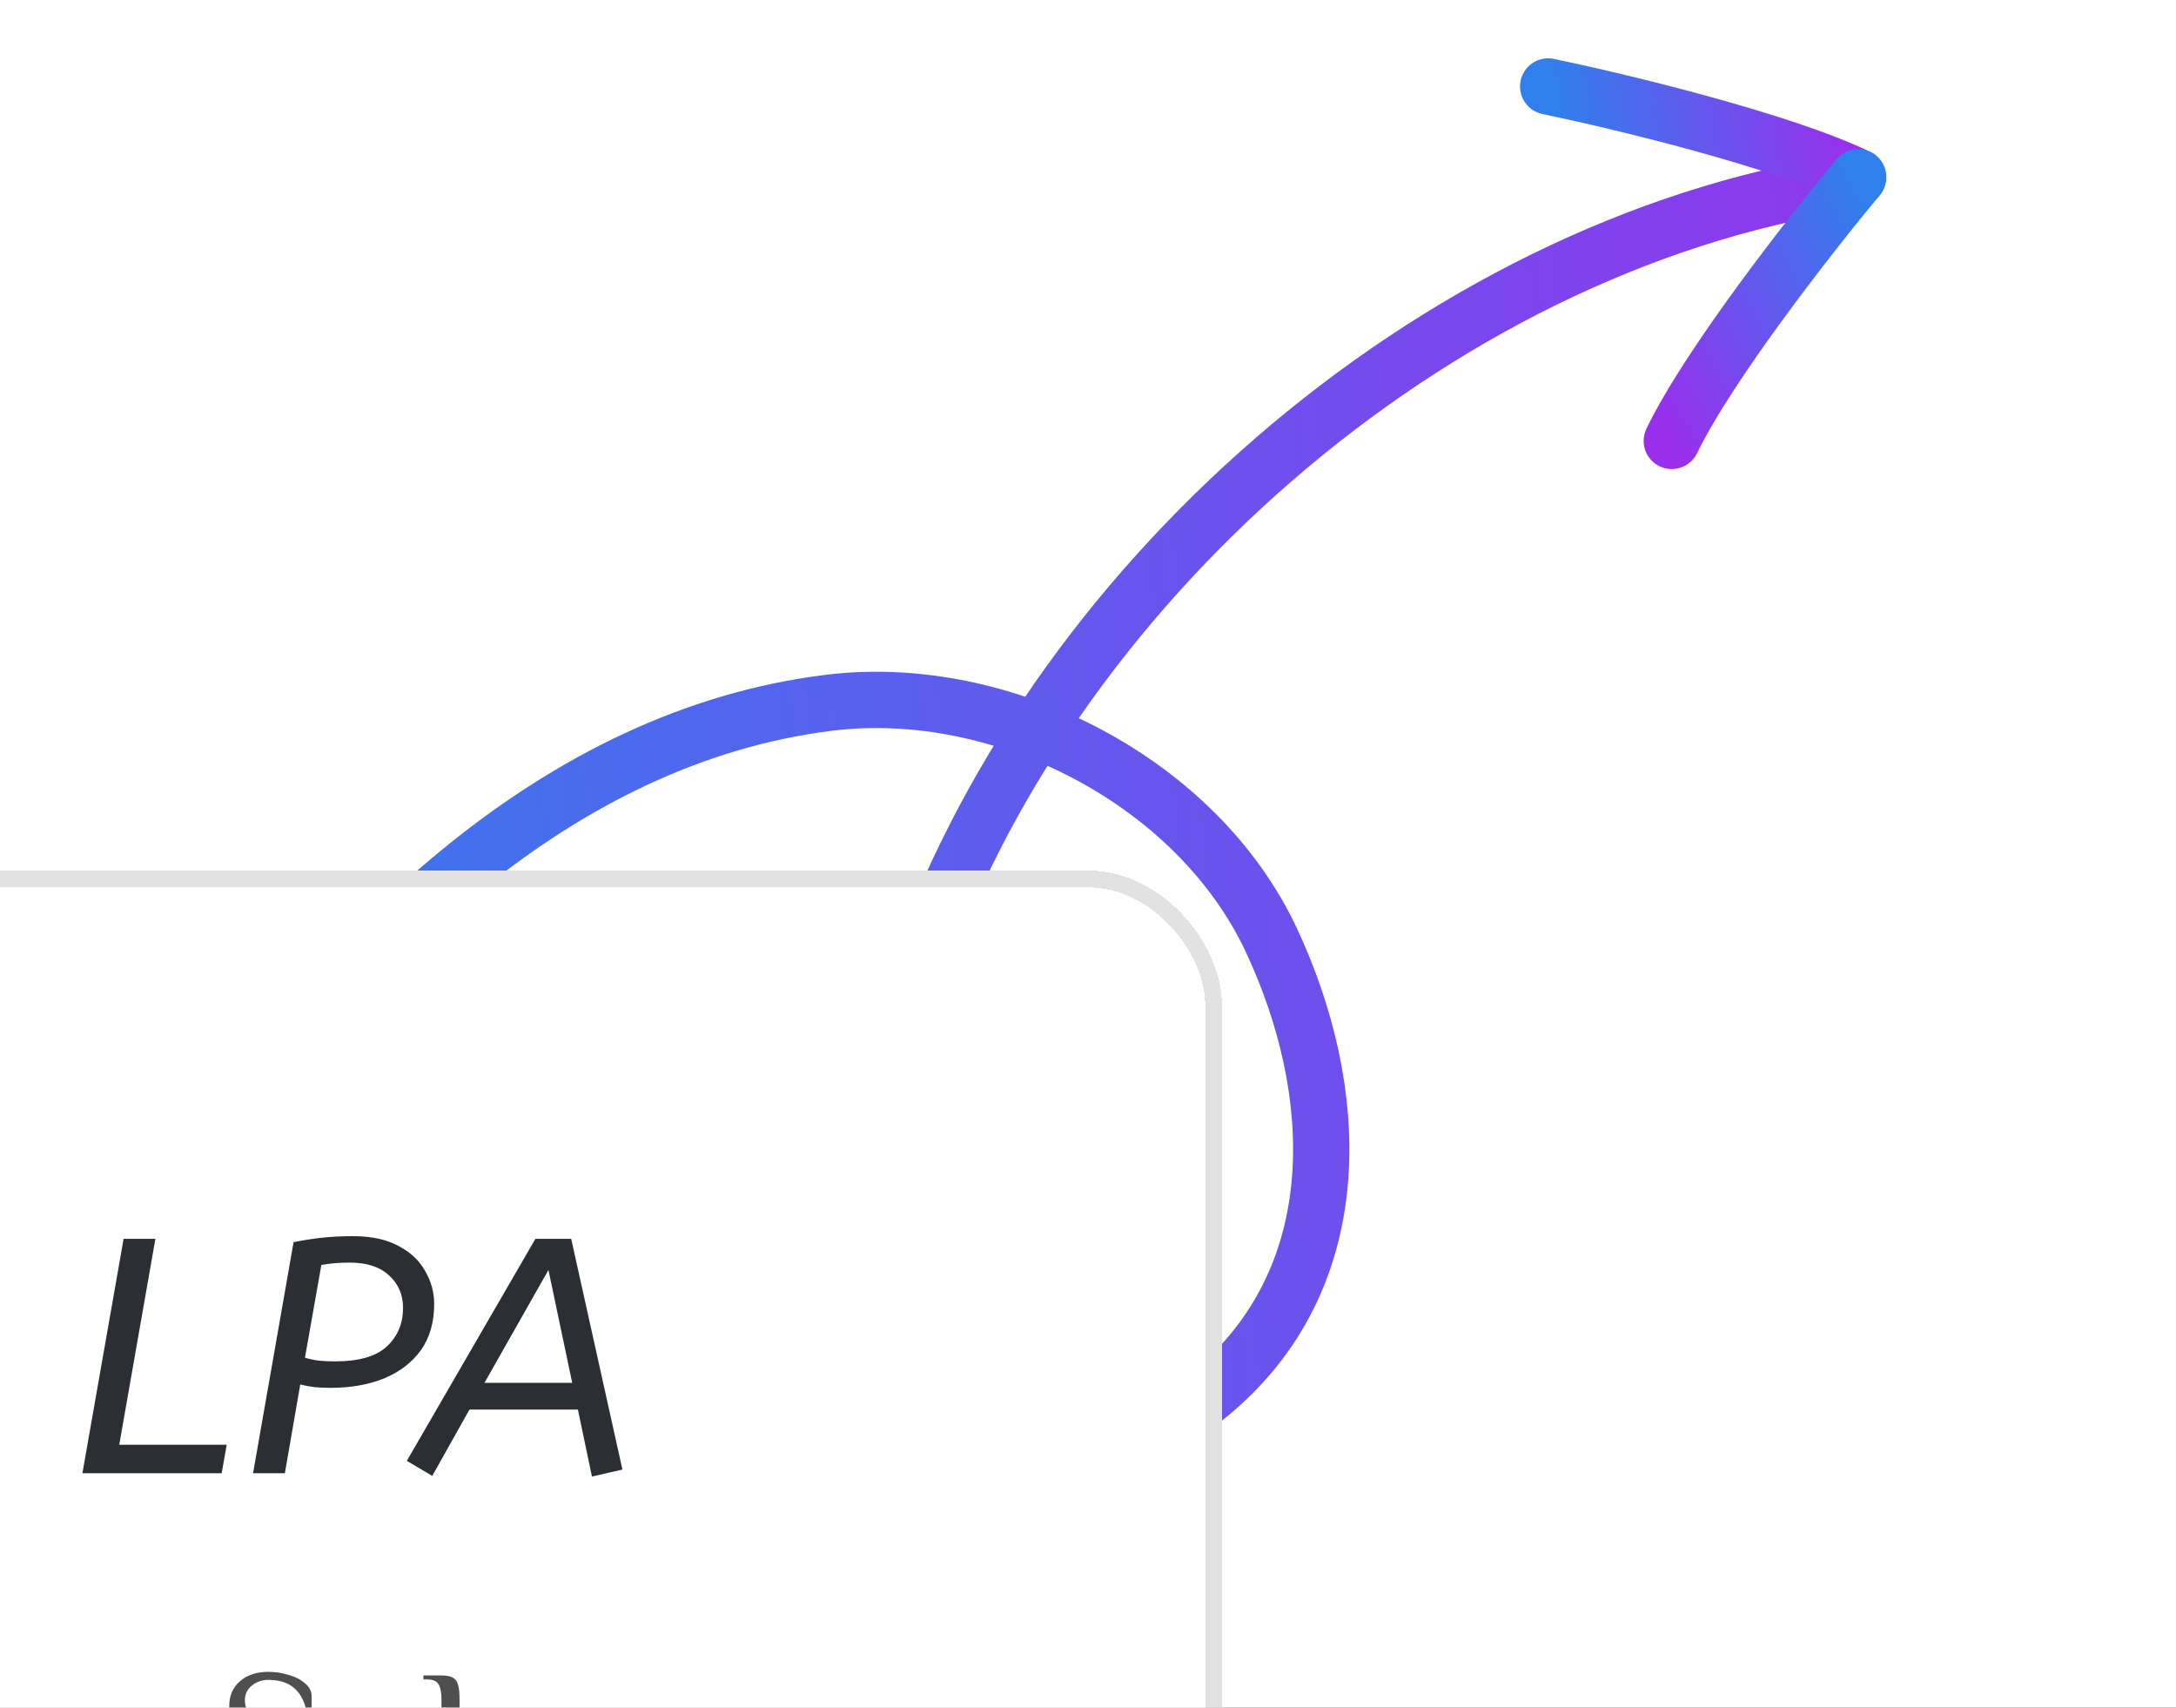 <svg width="130" height="102" viewBox="0 0 130 102" fill="none" xmlns="http://www.w3.org/2000/svg">
<rect width="130" height="102" fill="#1E1E1E"/>
<g id="Landing">
<g id="1. Hero Section" clip-path="url(#clip0_0_1)">
<rect width="1440" height="783" transform="translate(-748 -407)" fill="white"/>
<g id="Arrow">
<g id="Arrow 2">
<g id="Group 39866">
<path id="Vector 210" d="M11.955 69.749C20.517 56.736 33.305 43.98 49.522 41.979C59.886 40.699 71.534 46.689 75.964 56.179C80.149 65.143 80.615 75.975 72.734 82.894C68.625 86.5 63.456 87.844 58.825 84.285C51.749 78.849 52.034 66.213 54.572 58.675C62.49 35.149 85.584 14.775 110.22 10.915" stroke="url(#paint0_linear_0_1)" stroke-width="3.363" stroke-linecap="round"/>
<path id="Vector 219" d="M92.492 5.164C96.759 6.051 106.433 8.379 111.001 10.586" stroke="url(#paint1_linear_0_1)" stroke-width="3.363" stroke-linecap="round"/>
<path id="Vector 220" d="M111.008 10.586C108.217 13.933 102.083 21.768 99.876 26.336" stroke="url(#paint2_linear_0_1)" stroke-width="3.363" stroke-linecap="round"/>
</g>
</g>
</g>
<g id="Hero Left">
<g id="Hero TExt">
</g>
<g id="Features" filter="url(#filter0_d_0_1)">
<rect x="-638" y="50" width="711" height="77" rx="8" fill="white" shape-rendering="crispEdges"/>
<g id="Frame 1001">
<g id="Frame 997">
<path id="8.3 LPA" d="M-27.213 78.32C-27.853 77.92 -28.333 77.493 -28.653 77.04C-28.96 76.573 -29.113 76.02 -29.113 75.38C-29.113 74.687 -28.913 74.067 -28.513 73.52C-28.113 72.973 -27.586 72.547 -26.933 72.24C-26.266 71.92 -25.533 71.76 -24.733 71.76C-23.92 71.76 -23.213 71.913 -22.613 72.22C-22.013 72.527 -21.553 72.933 -21.233 73.44C-20.9 73.933 -20.733 74.46 -20.733 75.02C-20.733 75.9 -21 76.613 -21.533 77.16C-22.053 77.693 -22.82 78.147 -23.833 78.52C-22.926 78.947 -22.26 79.433 -21.833 79.98C-21.393 80.527 -21.173 81.193 -21.173 81.98C-21.173 82.847 -21.413 83.6 -21.893 84.24C-22.36 84.88 -22.993 85.373 -23.793 85.72C-24.593 86.067 -25.493 86.24 -26.493 86.24C-27.36 86.24 -28.14 86.087 -28.833 85.78C-29.526 85.473 -30.073 85.047 -30.473 84.5C-30.873 83.953 -31.073 83.327 -31.073 82.62C-31.073 81.567 -30.753 80.693 -30.113 80C-29.46 79.293 -28.493 78.733 -27.213 78.32ZM-24.833 73.24C-25.246 73.24 -25.646 73.32 -26.033 73.48C-26.406 73.64 -26.713 73.88 -26.953 74.2C-27.193 74.507 -27.313 74.893 -27.313 75.36C-27.313 75.867 -27.113 76.327 -26.713 76.74C-26.3 77.14 -25.793 77.487 -25.193 77.78C-24.46 77.567 -23.833 77.24 -23.313 76.8C-22.793 76.347 -22.533 75.827 -22.533 75.24C-22.533 74.693 -22.746 74.227 -23.173 73.84C-23.586 73.44 -24.14 73.24 -24.833 73.24ZM-26.293 84.64C-25.733 84.64 -25.206 84.54 -24.713 84.34C-24.22 84.127 -23.826 83.827 -23.533 83.44C-23.226 83.053 -23.073 82.593 -23.073 82.06C-23.073 81.473 -23.306 80.933 -23.773 80.44C-24.24 79.947 -24.906 79.54 -25.773 79.22C-26.346 79.34 -26.893 79.54 -27.413 79.82C-27.933 80.087 -28.36 80.433 -28.693 80.86C-29.013 81.273 -29.173 81.767 -29.173 82.34C-29.173 82.993 -28.9 83.54 -28.353 83.98C-27.806 84.42 -27.12 84.64 -26.293 84.64ZM-17.521 86.24C-17.894 86.24 -18.194 86.127 -18.421 85.9C-18.647 85.66 -18.761 85.393 -18.761 85.1C-18.761 84.607 -18.607 84.227 -18.301 83.96C-17.994 83.693 -17.654 83.56 -17.281 83.56C-16.894 83.56 -16.594 83.673 -16.381 83.9C-16.154 84.127 -16.041 84.393 -16.041 84.7C-16.041 85.193 -16.194 85.573 -16.501 85.84C-16.794 86.107 -17.134 86.24 -17.521 86.24ZM-10.685 79.44L-10.445 77.98H-9.805C-8.498 77.98 -7.451 77.747 -6.665 77.28C-5.878 76.8 -5.485 76.153 -5.485 75.34C-5.485 74.727 -5.698 74.24 -6.125 73.88C-6.538 73.507 -7.071 73.32 -7.725 73.32C-8.338 73.32 -8.865 73.42 -9.305 73.62C-9.745 73.807 -10.138 74.027 -10.485 74.28L-11.185 72.92C-10.718 72.587 -10.185 72.313 -9.585 72.1C-8.971 71.873 -8.278 71.76 -7.505 71.76C-6.691 71.76 -5.998 71.913 -5.425 72.22C-4.838 72.527 -4.391 72.933 -4.085 73.44C-3.778 73.933 -3.625 74.467 -3.625 75.04C-3.625 75.973 -3.898 76.733 -4.445 77.32C-4.991 77.893 -5.791 78.34 -6.845 78.66C-6.005 78.953 -5.358 79.387 -4.905 79.96C-4.451 80.533 -4.225 81.213 -4.225 82C-4.225 82.853 -4.445 83.6 -4.885 84.24C-5.325 84.88 -5.931 85.373 -6.705 85.72C-7.465 86.067 -8.338 86.24 -9.325 86.24C-10.085 86.24 -10.805 86.14 -11.485 85.94C-12.151 85.727 -12.718 85.44 -13.185 85.08L-12.125 83.66C-11.791 83.94 -11.391 84.173 -10.925 84.36C-10.458 84.547 -9.925 84.64 -9.325 84.64C-8.418 84.64 -7.665 84.42 -7.065 83.98C-6.465 83.54 -6.165 82.907 -6.165 82.08C-6.165 81.347 -6.451 80.727 -7.025 80.22C-7.598 79.7 -8.478 79.44 -9.665 79.44H-10.685ZM7.384 72H9.284L7.124 84.3H13.544L13.244 86H4.924L7.384 72ZM17.539 72.2C18.046 72.093 18.586 72.007 19.159 71.94C19.746 71.873 20.392 71.84 21.099 71.84C22.179 71.84 23.079 72.033 23.799 72.42C24.519 72.793 25.052 73.293 25.399 73.92C25.759 74.533 25.939 75.193 25.939 75.9C25.939 76.993 25.672 77.913 25.139 78.66C24.606 79.393 23.872 79.953 22.939 80.34C22.006 80.713 20.946 80.9 19.759 80.9C19.439 80.9 19.119 80.887 18.799 80.86C18.492 80.82 18.206 80.767 17.939 80.7L17.019 86H15.119L17.539 72.2ZM20.899 73.42C20.539 73.42 20.219 73.433 19.939 73.46C19.672 73.487 19.426 73.52 19.199 73.56L18.219 79.1C18.486 79.18 18.772 79.24 19.079 79.28C19.399 79.307 19.712 79.32 20.019 79.32C21.446 79.32 22.479 79.02 23.119 78.42C23.759 77.82 24.079 77.053 24.079 76.12C24.079 75.333 23.799 74.687 23.239 74.18C22.692 73.673 21.912 73.42 20.899 73.42ZM24.305 85.26L31.985 72H34.125L37.185 85.78L35.365 86.2L34.525 82.2H28.045L25.825 86.16L24.305 85.26ZM28.945 80.6H34.185L32.765 73.86L28.945 80.6Z" fill="#2B2F34"/>
<path id="Average Salary" d="M-24.429 106.06C-24.813 106.06 -25.193 105.956 -25.569 105.748C-25.945 105.532 -26.245 105.116 -26.469 104.5L-26.769 103.72H-30.129L-31.089 106H-31.629L-28.269 98.08H-27.909L-25.269 104.5C-25.069 104.964 -24.881 105.284 -24.705 105.46C-24.529 105.628 -24.277 105.728 -23.949 105.76V106C-24.093 106.04 -24.253 106.06 -24.429 106.06ZM-27.009 103.24L-28.449 99.76L-29.949 103.24H-27.009ZM-23.647 101.74C-23.839 101.292 -24.023 100.98 -24.199 100.804C-24.375 100.62 -24.607 100.52 -24.895 100.504V100.264C-24.855 100.264 -24.799 100.26 -24.727 100.252C-24.647 100.244 -24.567 100.24 -24.487 100.24C-24.063 100.24 -23.679 100.348 -23.335 100.564C-22.991 100.772 -22.695 101.164 -22.447 101.74L-21.367 104.32L-19.687 100.36H-19.087L-21.547 106.12H-21.787L-23.647 101.74ZM-15.784 106.12C-16.328 106.12 -16.788 105.992 -17.164 105.736C-17.54 105.472 -17.824 105.12 -18.016 104.68C-18.208 104.232 -18.304 103.732 -18.304 103.18C-18.304 102.636 -18.208 102.14 -18.016 101.692C-17.824 101.244 -17.548 100.892 -17.188 100.636C-16.82 100.372 -16.392 100.24 -15.904 100.24C-15.096 100.24 -14.496 100.468 -14.104 100.924C-13.704 101.372 -13.504 102.024 -13.504 102.88L-13.528 103.36H-17.164C-17.164 104.032 -17.02 104.58 -16.732 105.004C-16.444 105.428 -16.048 105.64 -15.544 105.64C-15.168 105.64 -14.852 105.56 -14.596 105.4C-14.332 105.24 -14.088 105 -13.864 104.68L-13.624 104.86C-13.888 105.3 -14.196 105.62 -14.548 105.82C-14.9 106.02 -15.312 106.12 -15.784 106.12ZM-14.644 102.88C-14.644 102.176 -14.748 101.64 -14.956 101.272C-15.164 100.904 -15.48 100.72 -15.904 100.72C-16.144 100.72 -16.36 100.816 -16.552 101.008C-16.744 101.192 -16.896 101.448 -17.008 101.776C-17.112 102.104 -17.164 102.472 -17.164 102.88H-14.644ZM-11.905 101.8C-11.905 101.392 -11.961 101.092 -12.073 100.9C-12.185 100.7 -12.409 100.6 -12.745 100.6H-12.865V100.36H-11.905C-11.601 100.36 -11.373 100.404 -11.221 100.492C-11.061 100.572 -10.949 100.708 -10.885 100.9H-10.825C-10.681 100.716 -10.489 100.56 -10.249 100.432C-10.001 100.304 -9.713 100.24 -9.385 100.24C-9.065 100.24 -8.825 100.3 -8.665 100.42C-8.529 100.524 -8.389 100.704 -8.245 100.96L-8.725 101.32C-8.813 101.2 -8.941 101.112 -9.109 101.056C-9.277 100.992 -9.469 100.96 -9.685 100.96C-9.925 100.96 -10.145 101.016 -10.345 101.128C-10.545 101.232 -10.705 101.376 -10.825 101.56V106H-11.905V101.8ZM-5.767 106.12C-6.023 106.12 -6.283 106.068 -6.547 105.964C-6.811 105.852 -7.039 105.672 -7.231 105.424C-7.415 105.176 -7.507 104.848 -7.507 104.44C-7.507 103.832 -7.227 103.4 -6.667 103.144C-6.099 102.888 -5.359 102.76 -4.447 102.76H-4.087C-4.087 101.976 -4.195 101.44 -4.411 101.152C-4.627 100.864 -4.939 100.72 -5.347 100.72C-5.707 100.72 -5.995 100.796 -6.211 100.948C-6.427 101.1 -6.579 101.364 -6.667 101.74H-7.207C-7.207 101.468 -7.191 101.256 -7.159 101.104C-7.127 100.944 -7.043 100.796 -6.907 100.66C-6.763 100.516 -6.527 100.412 -6.199 100.348C-5.863 100.276 -5.499 100.24 -5.107 100.24C-4.459 100.24 -3.947 100.416 -3.571 100.768C-3.195 101.112 -3.007 101.776 -3.007 102.76V106H-3.607L-4.027 105.46H-4.087C-4.231 105.644 -4.443 105.8 -4.723 105.928C-5.003 106.056 -5.351 106.12 -5.767 106.12ZM-5.227 105.58C-4.963 105.58 -4.743 105.516 -4.567 105.388C-4.391 105.26 -4.231 105.084 -4.087 104.86V103.24H-4.447C-5.039 103.24 -5.507 103.352 -5.851 103.576C-6.195 103.792 -6.367 104.08 -6.367 104.44C-6.367 104.808 -6.259 105.092 -6.043 105.292C-5.819 105.484 -5.547 105.58 -5.227 105.58ZM0.874 108.4C0.066 108.4 -0.578 108.252 -1.058 107.956C-1.53 107.66 -1.766 107.188 -1.766 106.54C-1.766 106.172 -1.642 105.852 -1.394 105.58C-1.146 105.308 -0.83 105.108 -0.446 104.98C-0.766 104.804 -0.926 104.564 -0.926 104.26C-0.926 104.1 -0.89 103.976 -0.818 103.888C-0.746 103.8 -0.642 103.704 -0.506 103.6C-0.762 103.472 -0.978 103.272 -1.154 103C-1.322 102.728 -1.406 102.408 -1.406 102.04C-1.406 100.84 -0.646 100.24 0.874 100.24H3.094V100.54L2.314 100.66V100.72C2.562 100.848 2.762 101.028 2.914 101.26C3.074 101.484 3.154 101.744 3.154 102.04C3.154 103.24 2.394 103.84 0.874 103.84C0.034 103.84 -0.386 103.98 -0.386 104.26C-0.386 104.54 0.034 104.68 0.874 104.68C1.65 104.68 2.282 104.836 2.77 105.148C3.266 105.452 3.514 105.916 3.514 106.54C3.514 107.188 3.274 107.66 2.794 107.956C2.322 108.252 1.682 108.4 0.874 108.4ZM0.874 103.42C1.234 103.42 1.522 103.312 1.738 103.096C1.962 102.872 2.074 102.52 2.074 102.04C2.074 101.584 1.962 101.24 1.738 101.008C1.522 100.776 1.234 100.66 0.874 100.66C0.514 100.66 0.222 100.772 -0.002 100.996C-0.218 101.212 -0.326 101.56 -0.326 102.04C-0.326 102.52 -0.218 102.872 -0.002 103.096C0.222 103.312 0.514 103.42 0.874 103.42ZM0.874 107.92C1.354 107.92 1.734 107.804 2.014 107.572C2.294 107.348 2.434 107.004 2.434 106.54C2.434 105.74 1.954 105.28 0.994 105.16L0.334 105.1C0.006 105.228 -0.246 105.408 -0.422 105.64C-0.598 105.872 -0.686 106.172 -0.686 106.54C-0.686 107.004 -0.546 107.348 -0.266 107.572C0.014 107.804 0.394 107.92 0.874 107.92ZM7.008 106.12C6.464 106.12 6.004 105.992 5.628 105.736C5.252 105.472 4.968 105.12 4.776 104.68C4.584 104.232 4.488 103.732 4.488 103.18C4.488 102.636 4.584 102.14 4.776 101.692C4.968 101.244 5.244 100.892 5.604 100.636C5.972 100.372 6.4 100.24 6.888 100.24C7.696 100.24 8.296 100.468 8.688 100.924C9.088 101.372 9.288 102.024 9.288 102.88L9.264 103.36H5.628C5.628 104.032 5.772 104.58 6.06 105.004C6.348 105.428 6.744 105.64 7.248 105.64C7.624 105.64 7.94 105.56 8.196 105.4C8.46 105.24 8.704 105 8.928 104.68L9.168 104.86C8.904 105.3 8.596 105.62 8.244 105.82C7.892 106.02 7.48 106.12 7.008 106.12ZM8.148 102.88C8.148 102.176 8.044 101.64 7.836 101.272C7.628 100.904 7.312 100.72 6.888 100.72C6.648 100.72 6.432 100.816 6.24 101.008C6.048 101.192 5.896 101.448 5.784 101.776C5.68 102.104 5.628 102.472 5.628 102.88H8.148ZM16.432 106.204C15.992 106.204 15.56 106.144 15.136 106.024C14.712 105.904 14.364 105.732 14.092 105.508C13.828 105.284 13.696 105.028 13.696 104.74V103.456H13.912C14.048 104.256 14.312 104.836 14.704 105.196C15.096 105.548 15.636 105.724 16.324 105.724C16.756 105.724 17.124 105.616 17.428 105.4C17.74 105.184 17.896 104.884 17.896 104.5C17.896 104.164 17.792 103.872 17.584 103.624C17.376 103.376 17.04 103.116 16.576 102.844L15.1 101.968C14.588 101.664 14.224 101.356 14.008 101.044C13.8 100.732 13.696 100.352 13.696 99.904C13.696 99.288 13.908 98.796 14.332 98.428C14.764 98.052 15.328 97.864 16.024 97.864C16.432 97.864 16.836 97.924 17.236 98.044C17.636 98.156 17.964 98.324 18.22 98.548C18.484 98.764 18.616 99.016 18.616 99.304V100.588H18.4C18.264 99.788 18.004 99.216 17.62 98.872C17.244 98.52 16.712 98.344 16.024 98.344C15.656 98.344 15.332 98.456 15.052 98.68C14.772 98.904 14.632 99.196 14.632 99.556C14.632 99.884 14.732 100.156 14.932 100.372C15.14 100.588 15.484 100.84 15.964 101.128L17.44 102.004C17.984 102.332 18.368 102.636 18.592 102.916C18.816 103.196 18.928 103.552 18.928 103.984C18.928 104.656 18.704 105.196 18.256 105.604C17.808 106.004 17.2 106.204 16.432 106.204ZM21.774 106.12C21.518 106.12 21.258 106.068 20.994 105.964C20.73 105.852 20.502 105.672 20.31 105.424C20.126 105.176 20.034 104.848 20.034 104.44C20.034 103.832 20.314 103.4 20.874 103.144C21.442 102.888 22.182 102.76 23.094 102.76H23.454C23.454 101.976 23.346 101.44 23.13 101.152C22.914 100.864 22.602 100.72 22.194 100.72C21.834 100.72 21.546 100.796 21.33 100.948C21.114 101.1 20.962 101.364 20.874 101.74H20.334C20.334 101.468 20.35 101.256 20.382 101.104C20.414 100.944 20.498 100.796 20.634 100.66C20.778 100.516 21.014 100.412 21.342 100.348C21.678 100.276 22.042 100.24 22.434 100.24C23.082 100.24 23.594 100.416 23.97 100.768C24.346 101.112 24.534 101.776 24.534 102.76V106H23.934L23.514 105.46H23.454C23.31 105.644 23.098 105.8 22.818 105.928C22.538 106.056 22.19 106.12 21.774 106.12ZM22.314 105.58C22.578 105.58 22.798 105.516 22.974 105.388C23.15 105.26 23.31 105.084 23.454 104.86V103.24H23.094C22.502 103.24 22.034 103.352 21.69 103.576C21.346 103.792 21.174 104.08 21.174 104.44C21.174 104.808 21.282 105.092 21.498 105.292C21.722 105.484 21.994 105.58 22.314 105.58ZM26.375 99.52C26.375 99.112 26.319 98.812 26.207 98.62C26.095 98.42 25.871 98.32 25.535 98.32H25.295V98.08H26.375C26.671 98.08 26.891 98.12 27.035 98.2C27.187 98.272 27.295 98.408 27.359 98.608C27.423 98.808 27.455 99.112 27.455 99.52V106H26.375V99.52ZM30.698 106.12C30.442 106.12 30.182 106.068 29.918 105.964C29.654 105.852 29.426 105.672 29.234 105.424C29.05 105.176 28.958 104.848 28.958 104.44C28.958 103.832 29.238 103.4 29.798 103.144C30.366 102.888 31.106 102.76 32.018 102.76H32.378C32.378 101.976 32.27 101.44 32.054 101.152C31.838 100.864 31.526 100.72 31.118 100.72C30.758 100.72 30.47 100.796 30.254 100.948C30.038 101.1 29.886 101.364 29.798 101.74H29.258C29.258 101.468 29.274 101.256 29.306 101.104C29.338 100.944 29.422 100.796 29.558 100.66C29.702 100.516 29.938 100.412 30.266 100.348C30.602 100.276 30.966 100.24 31.358 100.24C32.006 100.24 32.518 100.416 32.894 100.768C33.27 101.112 33.458 101.776 33.458 102.76V106H32.858L32.438 105.46H32.378C32.234 105.644 32.022 105.8 31.742 105.928C31.462 106.056 31.114 106.12 30.698 106.12ZM31.238 105.58C31.502 105.58 31.722 105.516 31.898 105.388C32.074 105.26 32.234 105.084 32.378 104.86V103.24H32.018C31.426 103.24 30.958 103.352 30.614 103.576C30.27 103.792 30.098 104.08 30.098 104.44C30.098 104.808 30.206 105.092 30.422 105.292C30.646 105.484 30.918 105.58 31.238 105.58ZM35.347 101.8C35.347 101.392 35.291 101.092 35.179 100.9C35.067 100.7 34.843 100.6 34.507 100.6H34.387V100.36H35.347C35.651 100.36 35.879 100.404 36.031 100.492C36.191 100.572 36.303 100.708 36.367 100.9H36.427C36.571 100.716 36.763 100.56 37.003 100.432C37.251 100.304 37.539 100.24 37.867 100.24C38.187 100.24 38.427 100.3 38.587 100.42C38.723 100.524 38.863 100.704 39.007 100.96L38.527 101.32C38.439 101.2 38.311 101.112 38.143 101.056C37.975 100.992 37.783 100.96 37.567 100.96C37.327 100.96 37.107 101.016 36.907 101.128C36.707 101.232 36.547 101.376 36.427 101.56V106H35.347V101.8ZM40.536 108.04C40.928 108.04 41.248 107.948 41.496 107.764C41.752 107.588 41.972 107.26 42.157 106.78L42.397 106.12L40.477 101.44C40.252 100.864 39.812 100.544 39.157 100.48V100.24H40.176C40.873 100.24 41.352 100.56 41.617 101.2L42.984 104.524L44.496 100.36H45.096L42.757 106.78C42.525 107.412 42.269 107.84 41.989 108.064C41.709 108.288 41.344 108.4 40.897 108.4H40.536V108.04Z" fill="#4F4F4F"/>
</g>
</g>
<rect x="-637.5" y="50.5" width="710" height="76" rx="7.5" stroke="#E2E2E2" shape-rendering="crispEdges"/>
</g>
</g>
<g id="CTA Form">
<g id="Shadow Gradient" filter="url(#filter1_f_0_1)">
<path id="Star 4" opacity="0.7" d="M197.329 -19.298L316.475 76.907L460.521 137.419L306.302 193.467L170.698 285.859L205.772 133.606L197.329 -19.298Z" fill="#3797D2"/>
</g>
<g id="Frame" filter="url(#filter2_d_0_1)">
<rect x="169" y="-210" width="415" height="496" rx="18" fill="white" shape-rendering="crispEdges"/>
</g>
</g>
</g>
</g>
<defs>
<filter id="filter0_d_0_1" x="-678" y="12" width="791" height="157" filterUnits="userSpaceOnUse" color-interpolation-filters="sRGB">
<feFlood flood-opacity="0" result="BackgroundImageFix"/>
<feColorMatrix in="SourceAlpha" type="matrix" values="0 0 0 0 0 0 0 0 0 0 0 0 0 0 0 0 0 0 127 0" result="hardAlpha"/>
<feOffset dy="2"/>
<feGaussianBlur stdDeviation="20"/>
<feComposite in2="hardAlpha" operator="out"/>
<feColorMatrix type="matrix" values="0 0 0 0 0 0 0 0 0 0 0 0 0 0 0 0 0 0 0.08 0"/>
<feBlend mode="normal" in2="BackgroundImageFix" result="effect1_dropShadow_0_1"/>
<feBlend mode="normal" in="SourceGraphic" in2="effect1_dropShadow_0_1" result="shape"/>
</filter>
<filter id="filter1_f_0_1" x="6.796" y="-398" width="777.544" height="843.859" filterUnits="userSpaceOnUse" color-interpolation-filters="sRGB">
<feFlood flood-opacity="0" result="BackgroundImageFix"/>
<feBlend mode="normal" in="SourceGraphic" in2="BackgroundImageFix" result="shape"/>
<feGaussianBlur stdDeviation="80" result="effect1_foregroundBlur_0_1"/>
</filter>
<filter id="filter2_d_0_1" x="115" y="-239" width="523" height="604" filterUnits="userSpaceOnUse" color-interpolation-filters="sRGB">
<feFlood flood-opacity="0" result="BackgroundImageFix"/>
<feColorMatrix in="SourceAlpha" type="matrix" values="0 0 0 0 0 0 0 0 0 0 0 0 0 0 0 0 0 0 127 0" result="hardAlpha"/>
<feOffset dy="25"/>
<feGaussianBlur stdDeviation="27"/>
<feComposite in2="hardAlpha" operator="out"/>
<feColorMatrix type="matrix" values="0 0 0 0 0 0 0 0 0 0 0 0 0 0 0 0 0 0 0.12 0"/>
<feBlend mode="normal" in2="BackgroundImageFix" result="effect1_dropShadow_0_1"/>
<feBlend mode="normal" in="SourceGraphic" in2="effect1_dropShadow_0_1" result="shape"/>
</filter>
<linearGradient id="paint0_linear_0_1" x1="128.907" y1="64.551" x2="7.089" y2="77.042" gradientUnits="userSpaceOnUse">
<stop stop-color="#992FED"/>
<stop offset="1" stop-color="#2F80ED"/>
</linearGradient>
<linearGradient id="paint1_linear_0_1" x1="111.001" y1="10.586" x2="93.879" y2="13.451" gradientUnits="userSpaceOnUse">
<stop stop-color="#992FED"/>
<stop offset="1" stop-color="#2F80ED"/>
</linearGradient>
<linearGradient id="paint2_linear_0_1" x1="99.876" y1="26.336" x2="115.071" y2="17.941" gradientUnits="userSpaceOnUse">
<stop stop-color="#992FED"/>
<stop offset="1" stop-color="#2F80ED"/>
</linearGradient>
<clipPath id="clip0_0_1">
<rect width="1440" height="783" fill="white" transform="translate(-748 -407)"/>
</clipPath>
</defs>
</svg>
